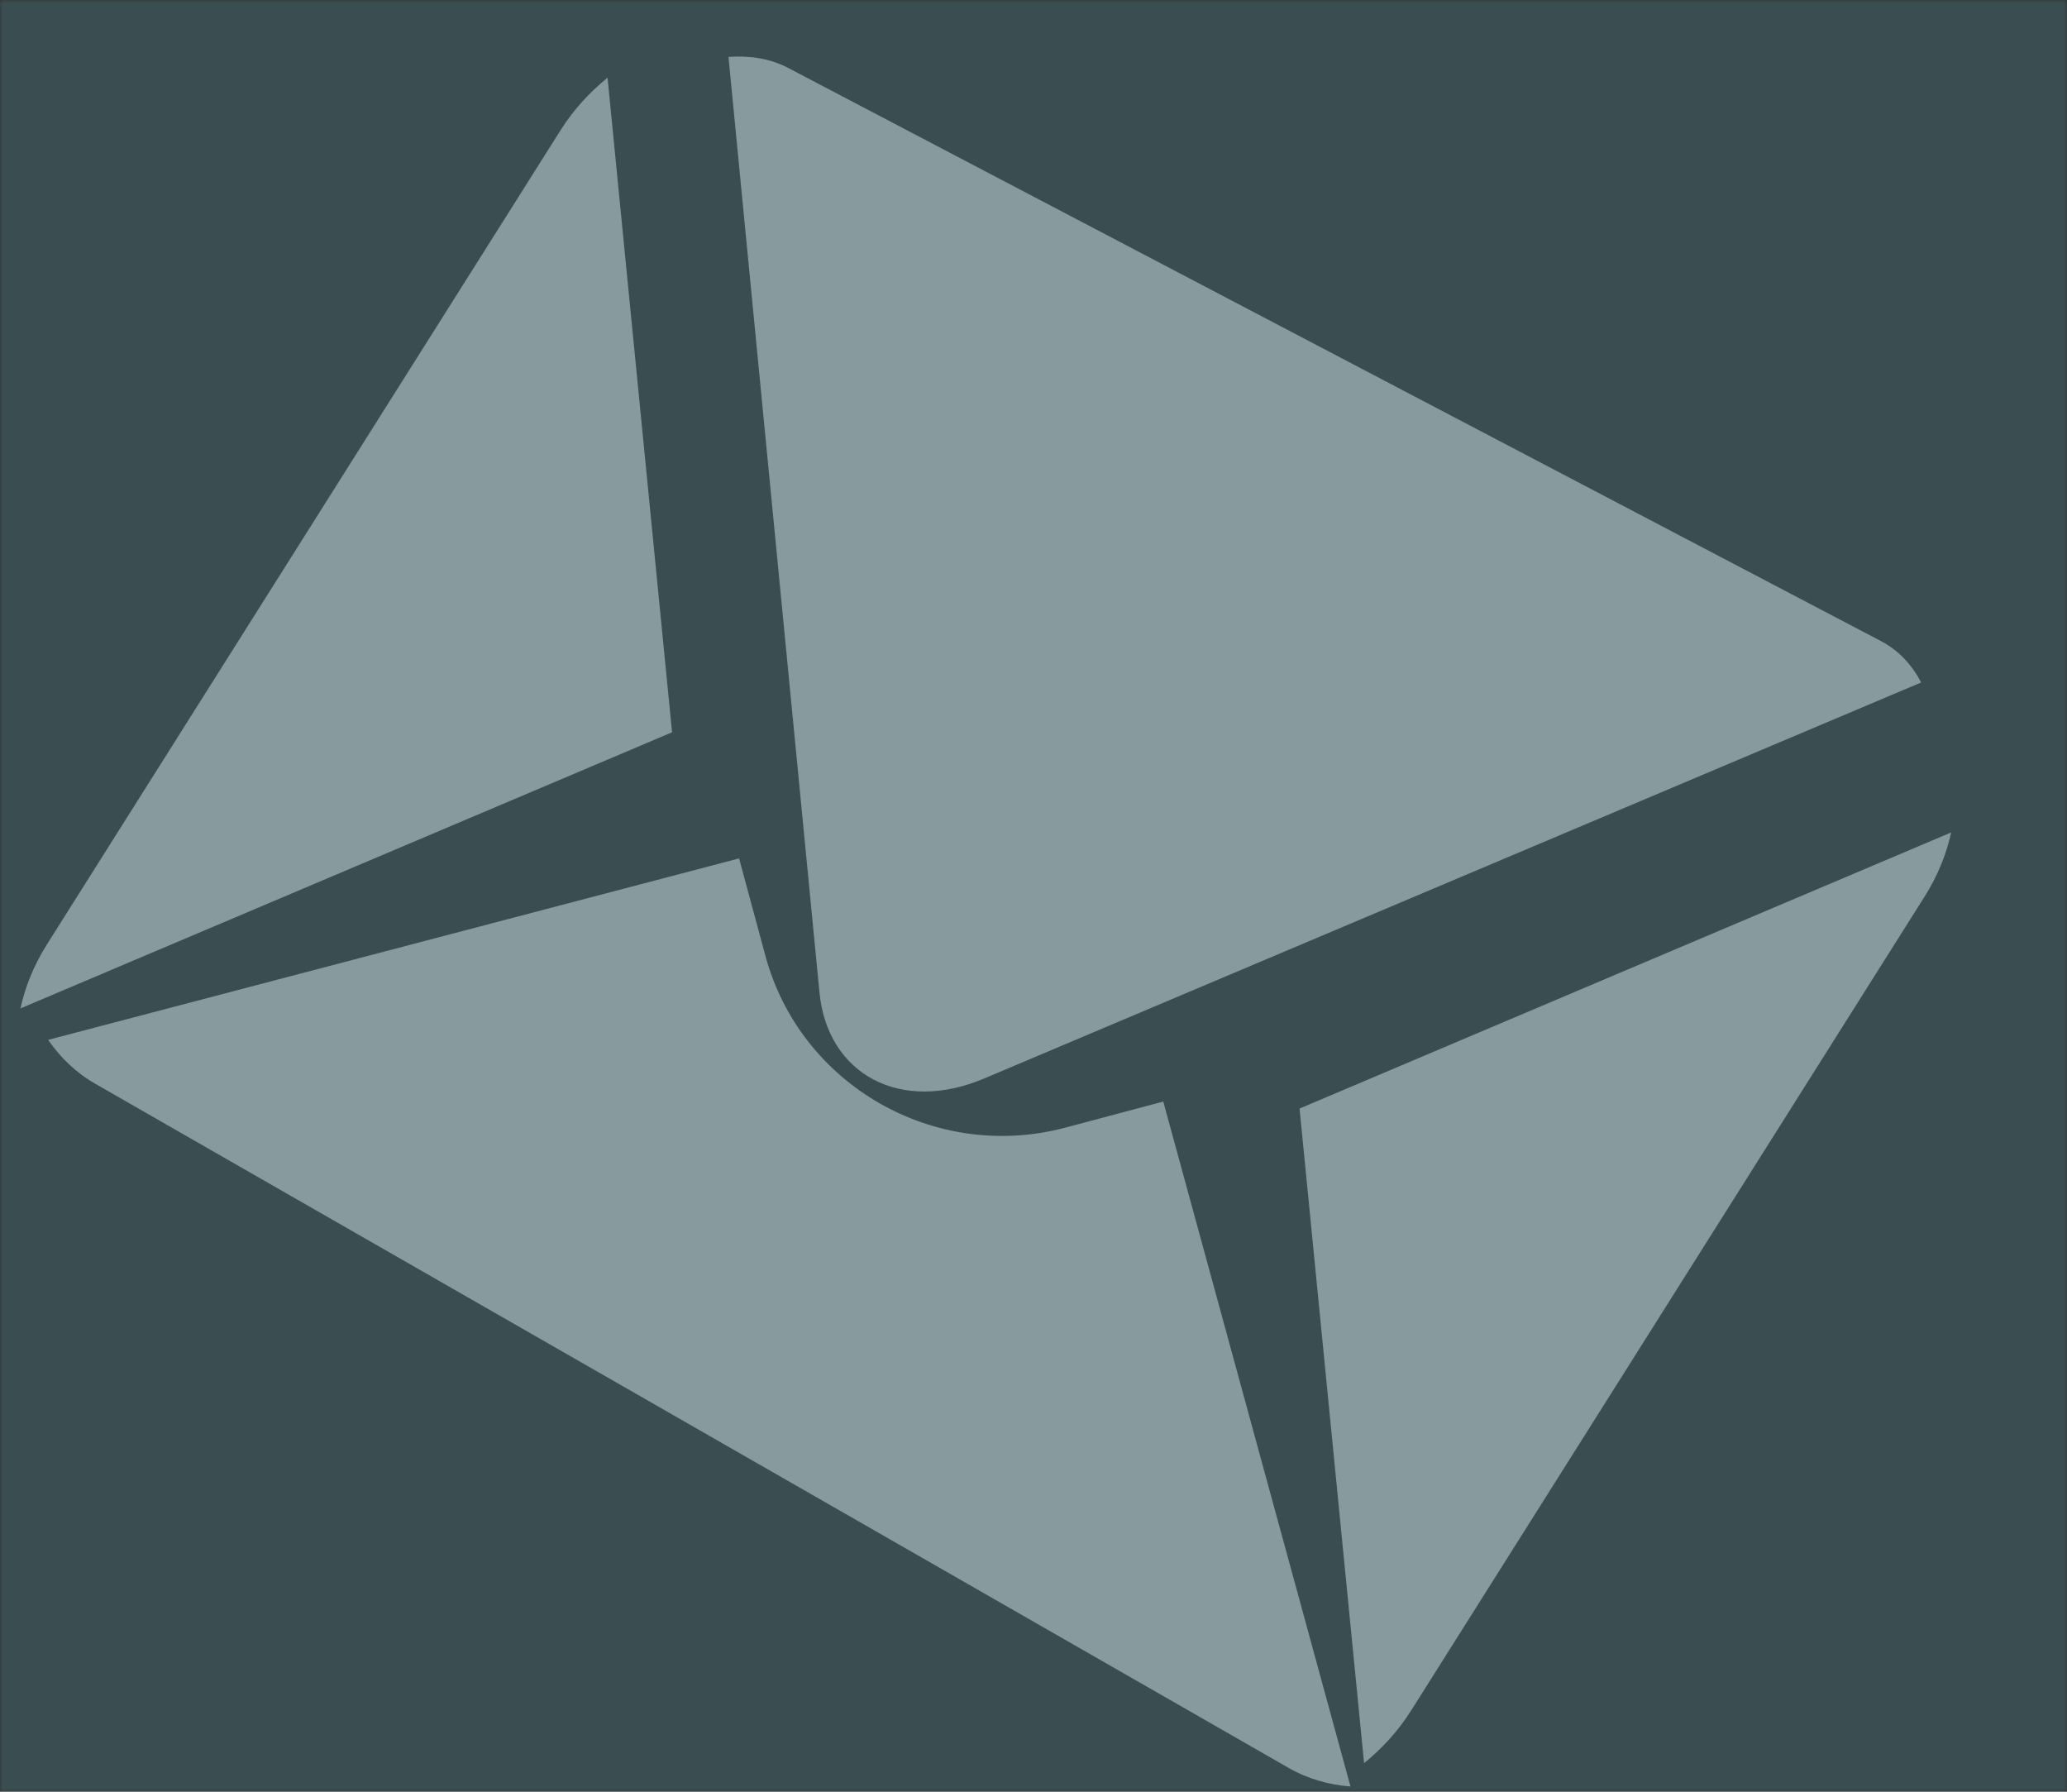 <svg fill="none" height="260" viewBox="0 0 300 260" width="300" xmlns="http://www.w3.org/2000/svg" xmlns:xlink="http://www.w3.org/1999/xlink"><rect x="0" y="0" width="300" height="260" fill="#333333" stroke="none"/><mask id="a" height="260" maskUnits="userSpaceOnUse" width="300" x="0" y="0"><path d="m0 0h300v260h-300z" fill="#52a1ae"/></mask><g mask="url(#a)"><g fill="#fff" fill-opacity=".5"><path d="m283.192 120.793-94.578 40.071 9.365 94.987c2.56-2.072 4.921-4.61 6.834-7.641l74.565-118.181c1.913-3.032 3.134-6.172 3.814-9.236z"/><path d="m272.994 93.026-158.615-83.175c-2.604-1.365-5.571-1.811-8.649-1.594l13.201 135.699c1.14 12.042 11.866 17.666 23.917 12.542l135.99-57.466c-1.332-2.529-3.24-4.641-5.844-6.006z"/><path d="m88.178 11.277c-2.56 2.072-4.921 4.609-6.834 7.641l-74.565 118.18c-1.913 3.032-3.134 6.172-3.815 9.236l94.578-40.071z"/><path d="m168.834 159.85-14.225 3.784c-18.928 5.035-38.455-6.157-43.526-24.949l-3.812-14.122-100.286 26.334c1.743 2.523 4.001 4.743 6.844 6.372l173.196 99.273c2.843 1.63 5.908 2.461 8.981 2.698z"/></g><path d="m0 0h300v260h-300z" fill="#52a1ae" fill-opacity=".25"/></g></svg>